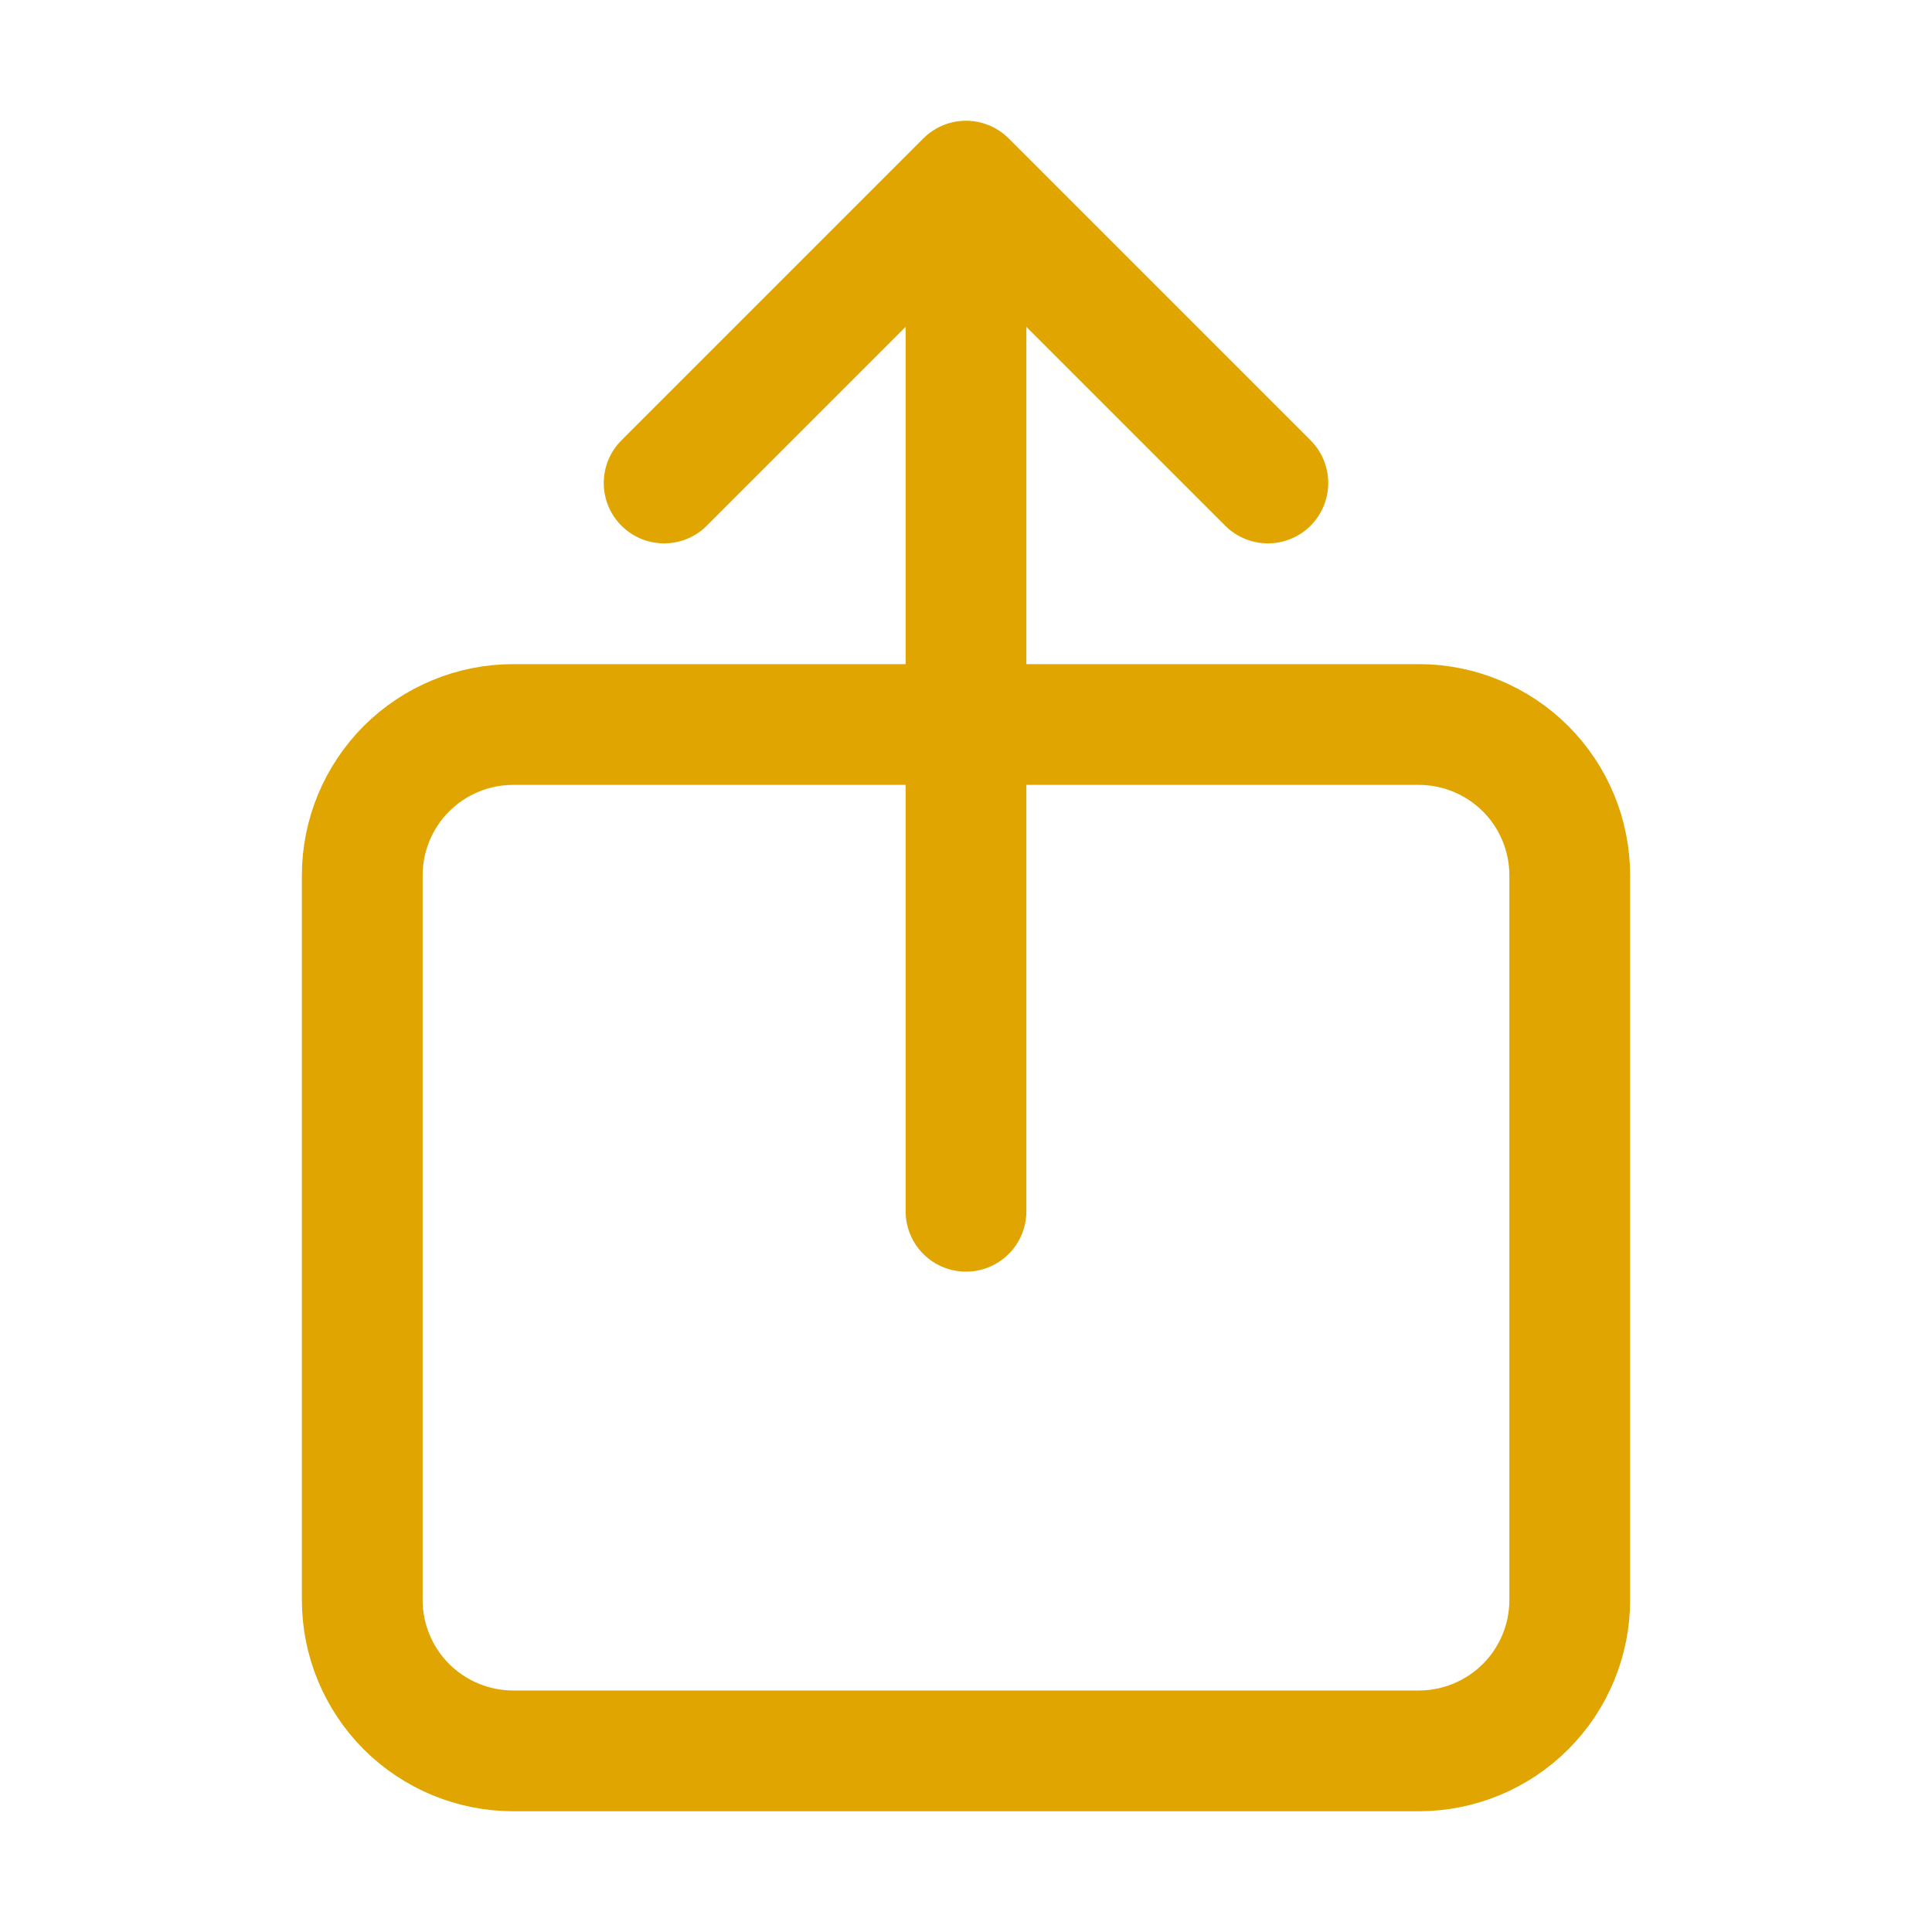 <svg width="20" height="20" viewBox="0 0 24 24" fill="none" xmlns="http://www.w3.org/2000/svg">
  <path d="M15.75 6L12 2.25M12 2.25L8.25 6M12 2.25V15.047M15.75 9H17.625C18.122 9 18.599 9.198 18.951 9.549C19.303 9.901 19.5 10.378 19.5 10.875V19.875C19.5 20.372 19.303 20.849 18.951 21.201C18.599 21.552 18.122 21.75 17.625 21.75H6.375C5.878 21.75 5.401 21.552 5.049 21.201C4.698 20.849 4.5 20.372 4.5 19.875V10.875C4.5 10.378 4.698 9.901 5.049 9.549C5.401 9.198 5.878 9 6.375 9H8.25H15.75Z" stroke="#E0A500" stroke-width="1.5" stroke-linecap="round" stroke-linejoin="round"/>
  </svg>
